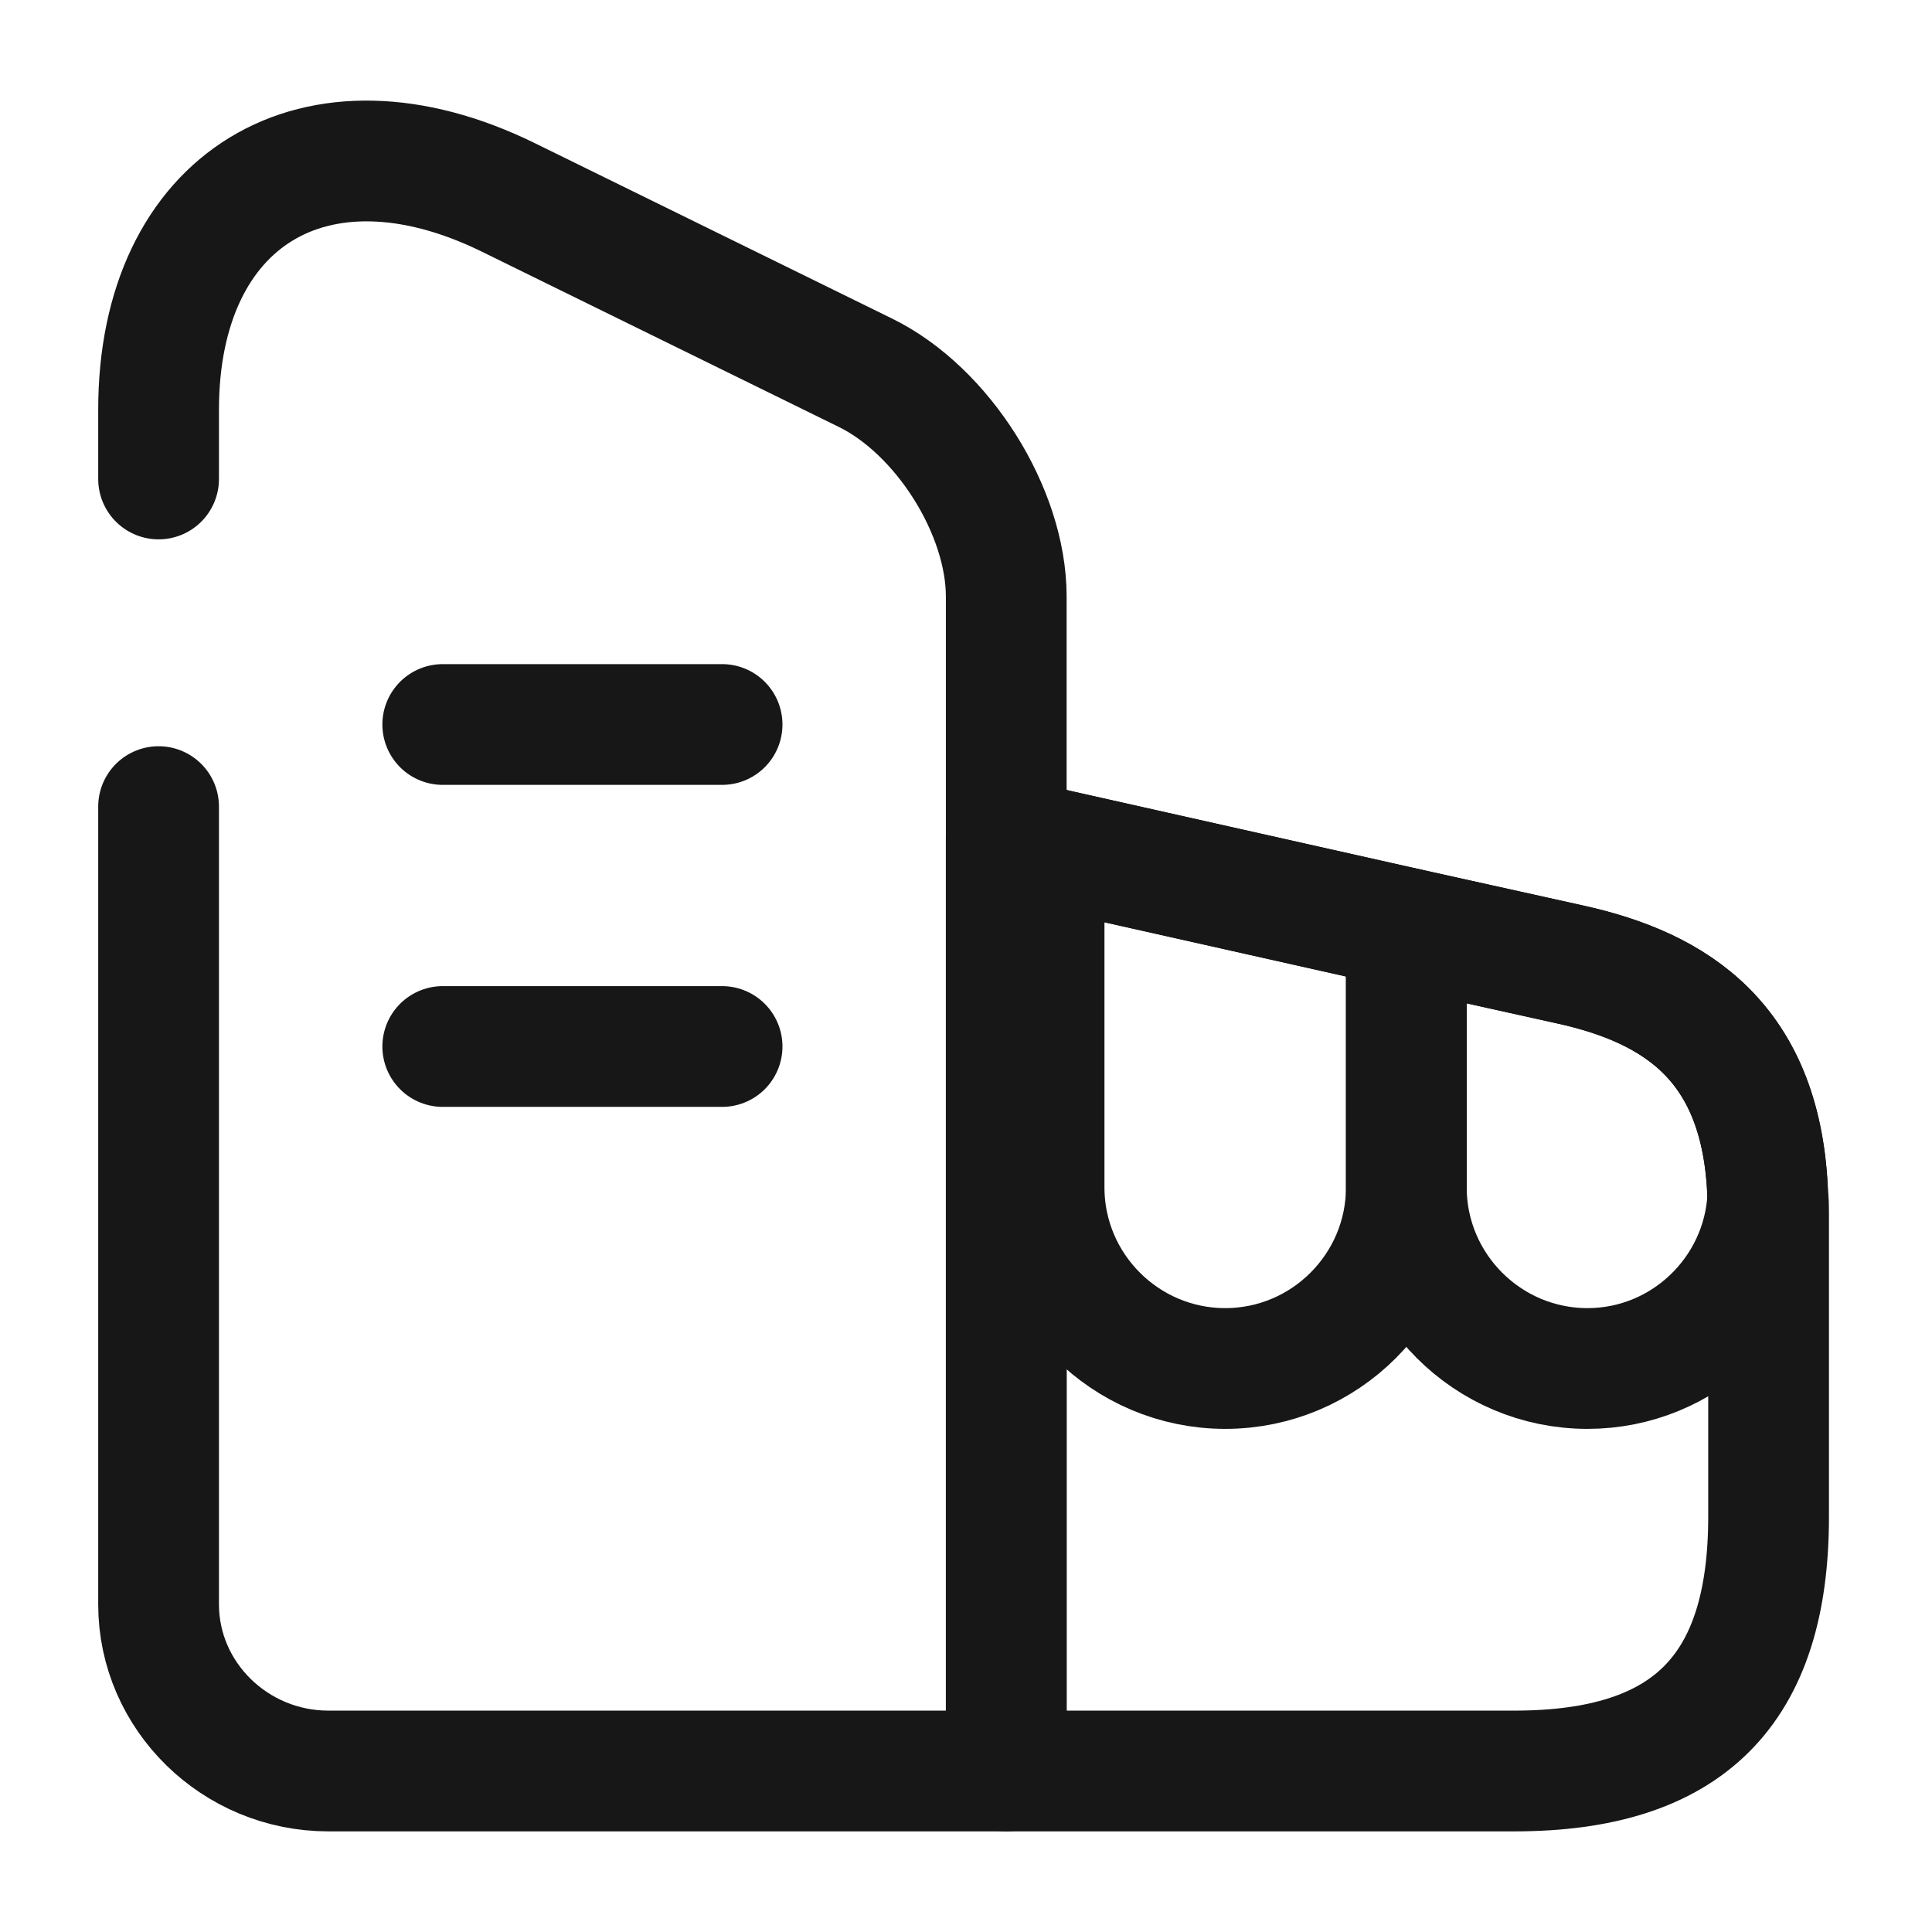 <svg width="24" height="24" viewBox="0 0 24 24" fill="none" xmlns="http://www.w3.org/2000/svg">
<g id="vuesax/broken/building">
<g id="building">
<path id="Vector" d="M1.97 5.95V5.09C1.97 2.47 3.92 1.28 6.31 2.45L10.75 4.63C11.71 5.1 12.5 6.35 12.5 7.41V22H4.08C2.92 22 1.97 21.07 1.97 19.93V10.02" stroke="#171717" stroke-width="1.5" stroke-linecap="round" stroke-linejoin="round"/>
<path id="Vector_2" d="M21.97 15.06V18.84C21.97 21 20.97 22 18.81 22H12.5V10.42L12.97 10.52L17.47 11.53L19.5 11.98C20.82 12.27 21.9 12.95 21.96 14.87C21.97 14.93 21.97 14.99 21.97 15.06Z" stroke="#171717" stroke-width="1.5" stroke-linecap="round" stroke-linejoin="round"/>
<path id="Vector_3" d="M5.5 9H8.97" stroke="#171717" stroke-width="1.5" stroke-linecap="round" stroke-linejoin="round"/>
<path id="Vector_4" d="M5.5 13H8.97" stroke="#171717" stroke-width="1.5" stroke-linecap="round" stroke-linejoin="round"/>
<path id="Vector_5" d="M17.47 11.53V14.75C17.47 15.99 16.46 17 15.22 17C13.98 17 12.97 15.99 12.97 14.75V10.52L17.47 11.53Z" stroke="#171717" stroke-width="1.5" stroke-linecap="round" stroke-linejoin="round"/>
<path id="Vector_6" d="M21.96 14.87C21.9 16.05 20.92 17 19.72 17C18.48 17 17.47 15.99 17.47 14.75V11.53L19.5 11.98C20.82 12.27 21.9 12.95 21.96 14.87Z" stroke="#171717" stroke-width="1.5" stroke-linecap="round" stroke-linejoin="round"/>
</g>
</g>
</svg>
